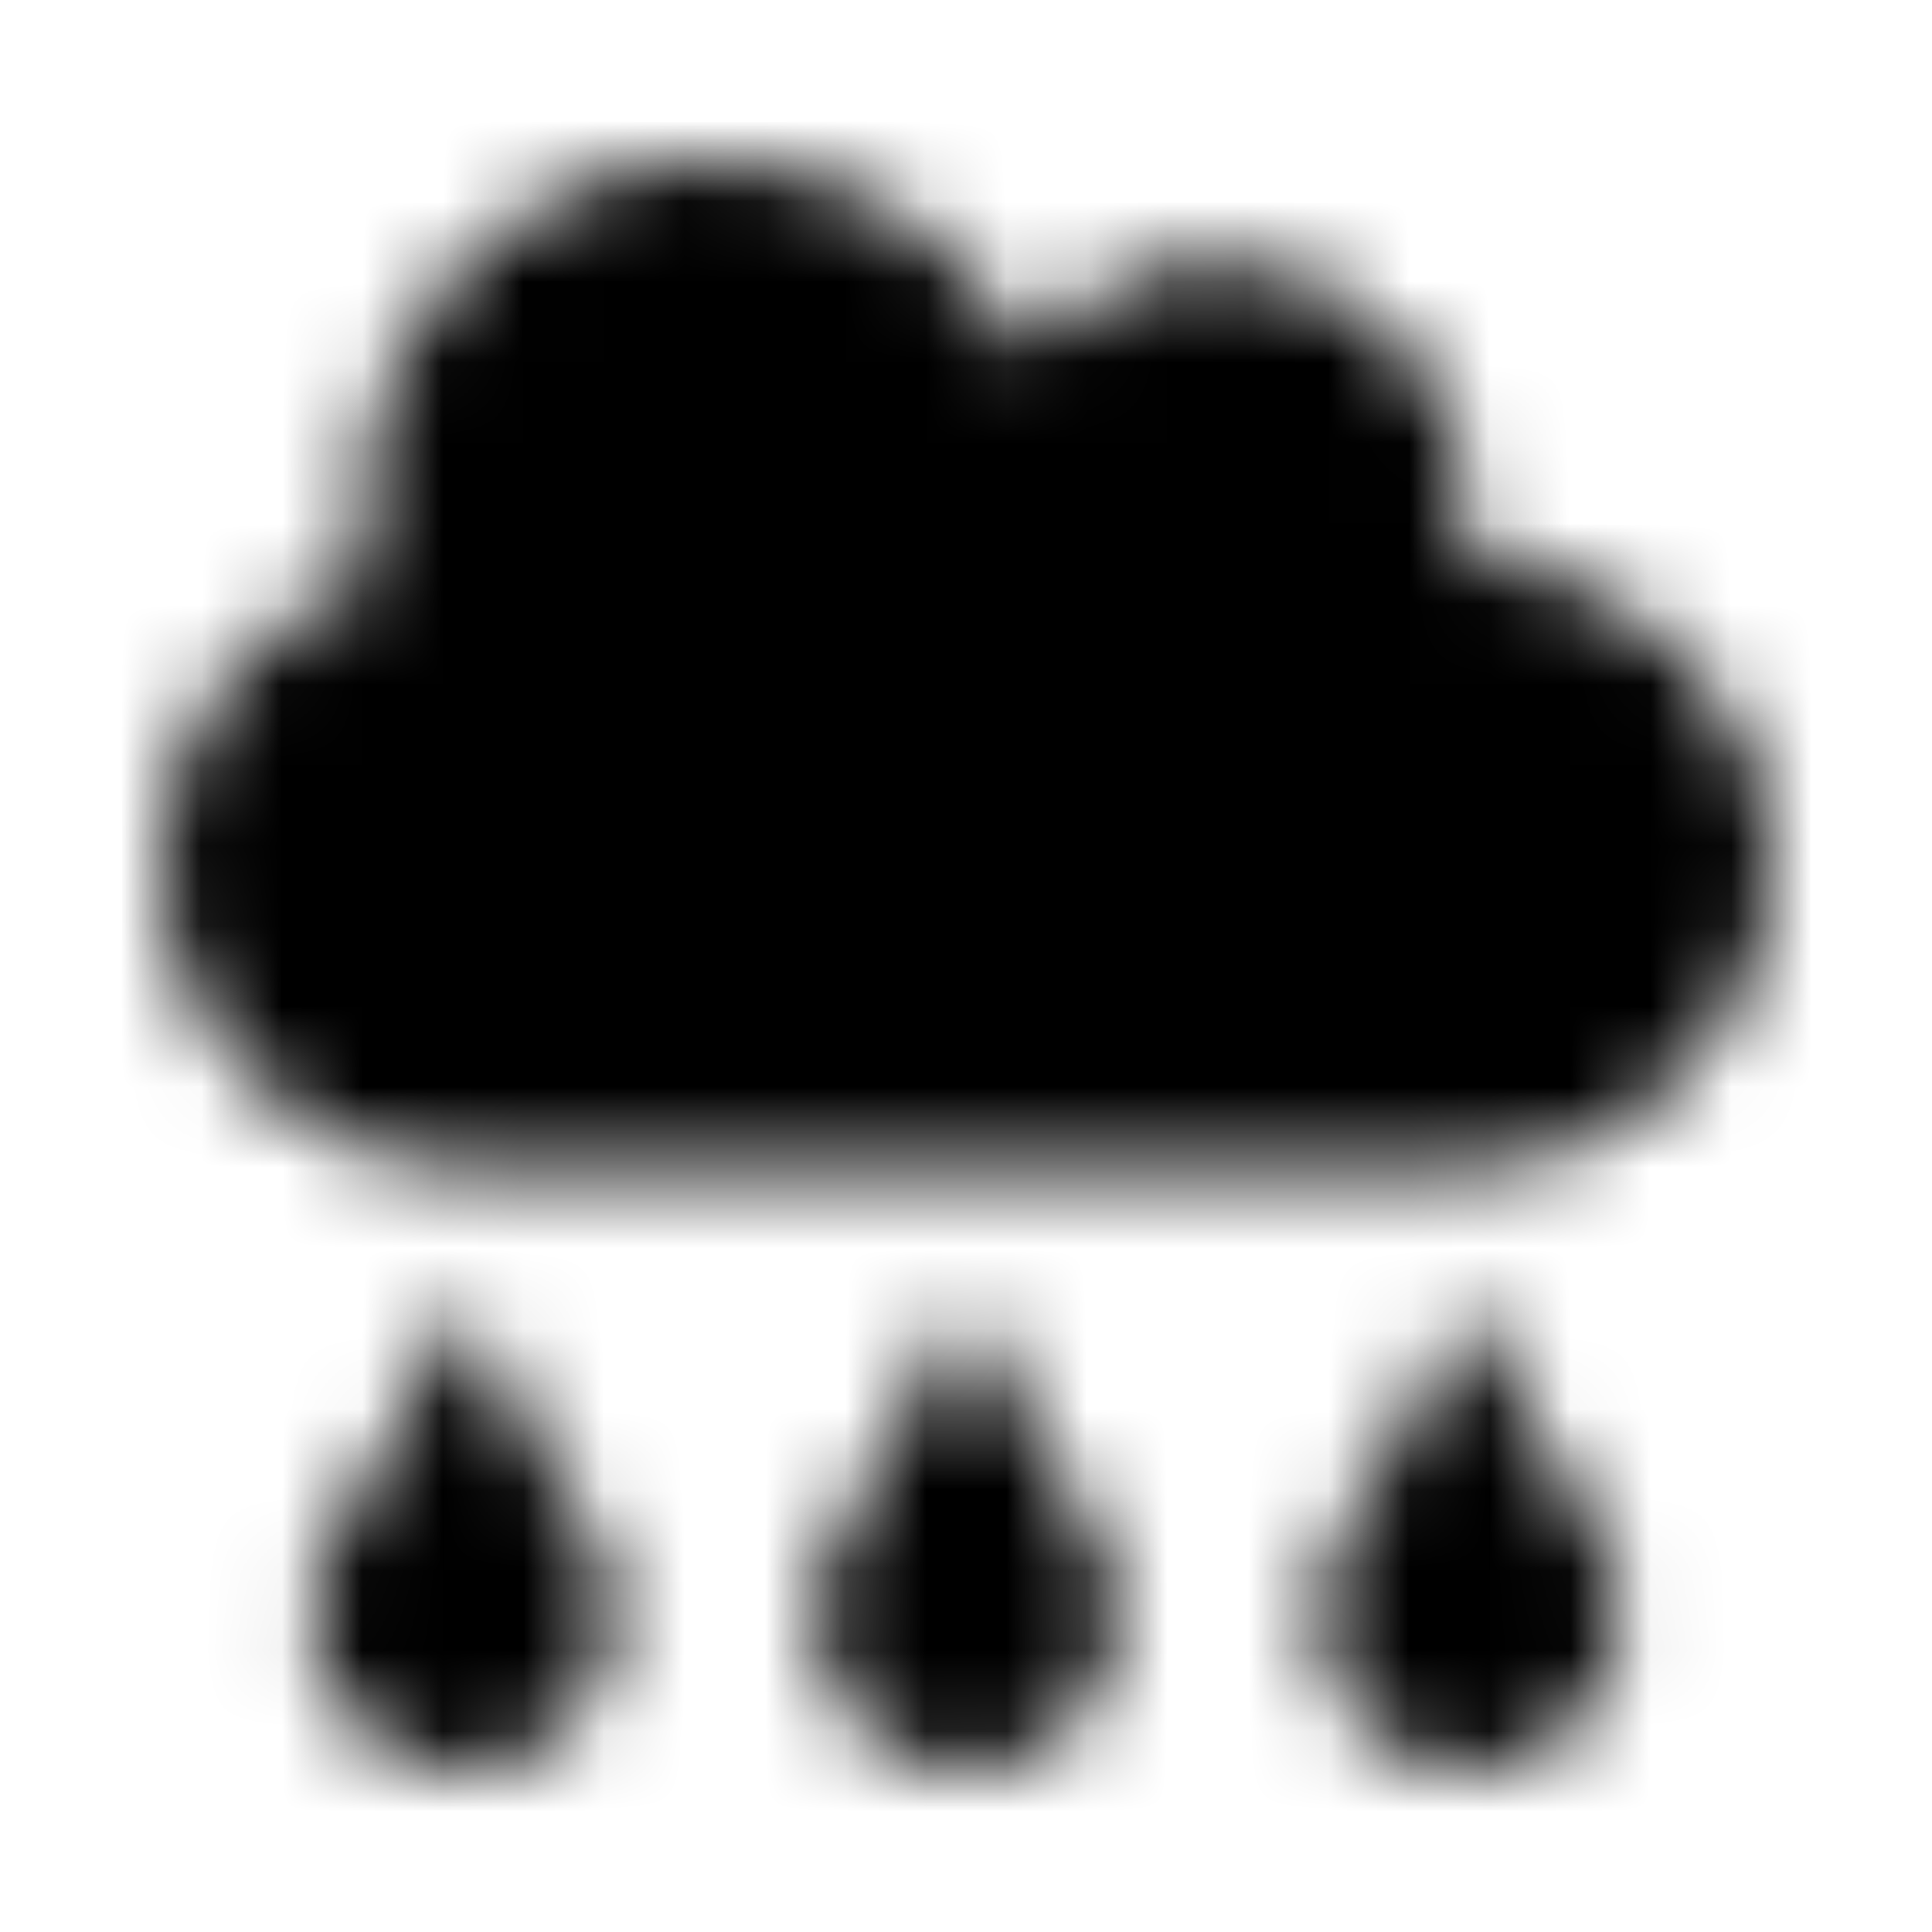 <?xml version="1.0" encoding="UTF-8"?>
<svg width="24px" height="24px" viewBox="0 0 24 24" version="1.1" xmlns="http://www.w3.org/2000/svg" xmlns:xlink="http://www.w3.org/1999/xlink">
    <!-- Generator: Sketch 52.5 (67469) - http://www.bohemiancoding.com/sketch -->
    <title>cloud-rain</title>
    <desc>Created with Sketch.</desc>
    <defs>
        <path d="M18.25,7 C18.227,7 18.207,7.008 18.188,7.008 C18.23,6.805 18.25,6.594 18.25,6.375 C18.25,4.648 16.852,3.25 15.125,3.25 C14.164,3.25 13.316,3.691 12.742,4.375 C12.016,2.969 10.566,2 8.875,2 C6.457,2 4.5,3.957 4.5,6.375 C4.5,6.66 4.531,6.934 4.582,7.203 C3.086,7.695 2,9.09 2,10.75 C2,12.82 3.68,14.5 5.75,14.5 L18.25,14.5 C20.32,14.5 22,12.82 22,10.75 C22,8.68 20.32,7 18.25,7 Z M5.437,16.617 C4.937,18.352 3.875,18.82 3.875,20.043 C3.875,21.125 4.715,22 5.75,22 C6.785,22 7.625,21.125 7.625,20.043 C7.625,18.816 6.562,18.359 6.062,16.617 C5.977,16.301 5.535,16.285 5.437,16.617 Z M11.688,16.617 C11.188,18.352 10.125,18.82 10.125,20.043 C10.125,21.125 10.965,22 12,22 C13.035,22 13.875,21.125 13.875,20.043 C13.875,18.816 12.812,18.359 12.312,16.617 C12.227,16.301 11.785,16.285 11.688,16.617 Z M17.938,16.617 C17.438,18.352 16.375,18.82 16.375,20.043 C16.375,21.125 17.215,22 18.25,22 C19.285,22 20.125,21.125 20.125,20.043 C20.125,18.816 19.062,18.359 18.562,16.617 C18.477,16.301 18.035,16.285 17.938,16.617 Z" id="path-1"></path>
    </defs>
    <g id="cloud-rain" stroke="none" stroke-width="1" fill="none" fill-rule="evenodd">
        <mask id="mask-2" fill="white">
            <use xlink:href="#path-1"></use>
        </mask>
        <g fill-rule="nonzero"></g>
        <g id="🎨-color" mask="url(#mask-2)" fill="#000000">
            <rect id="🎨-Color" x="0" y="0" width="24" height="24"></rect>
        </g>
    </g>
</svg>